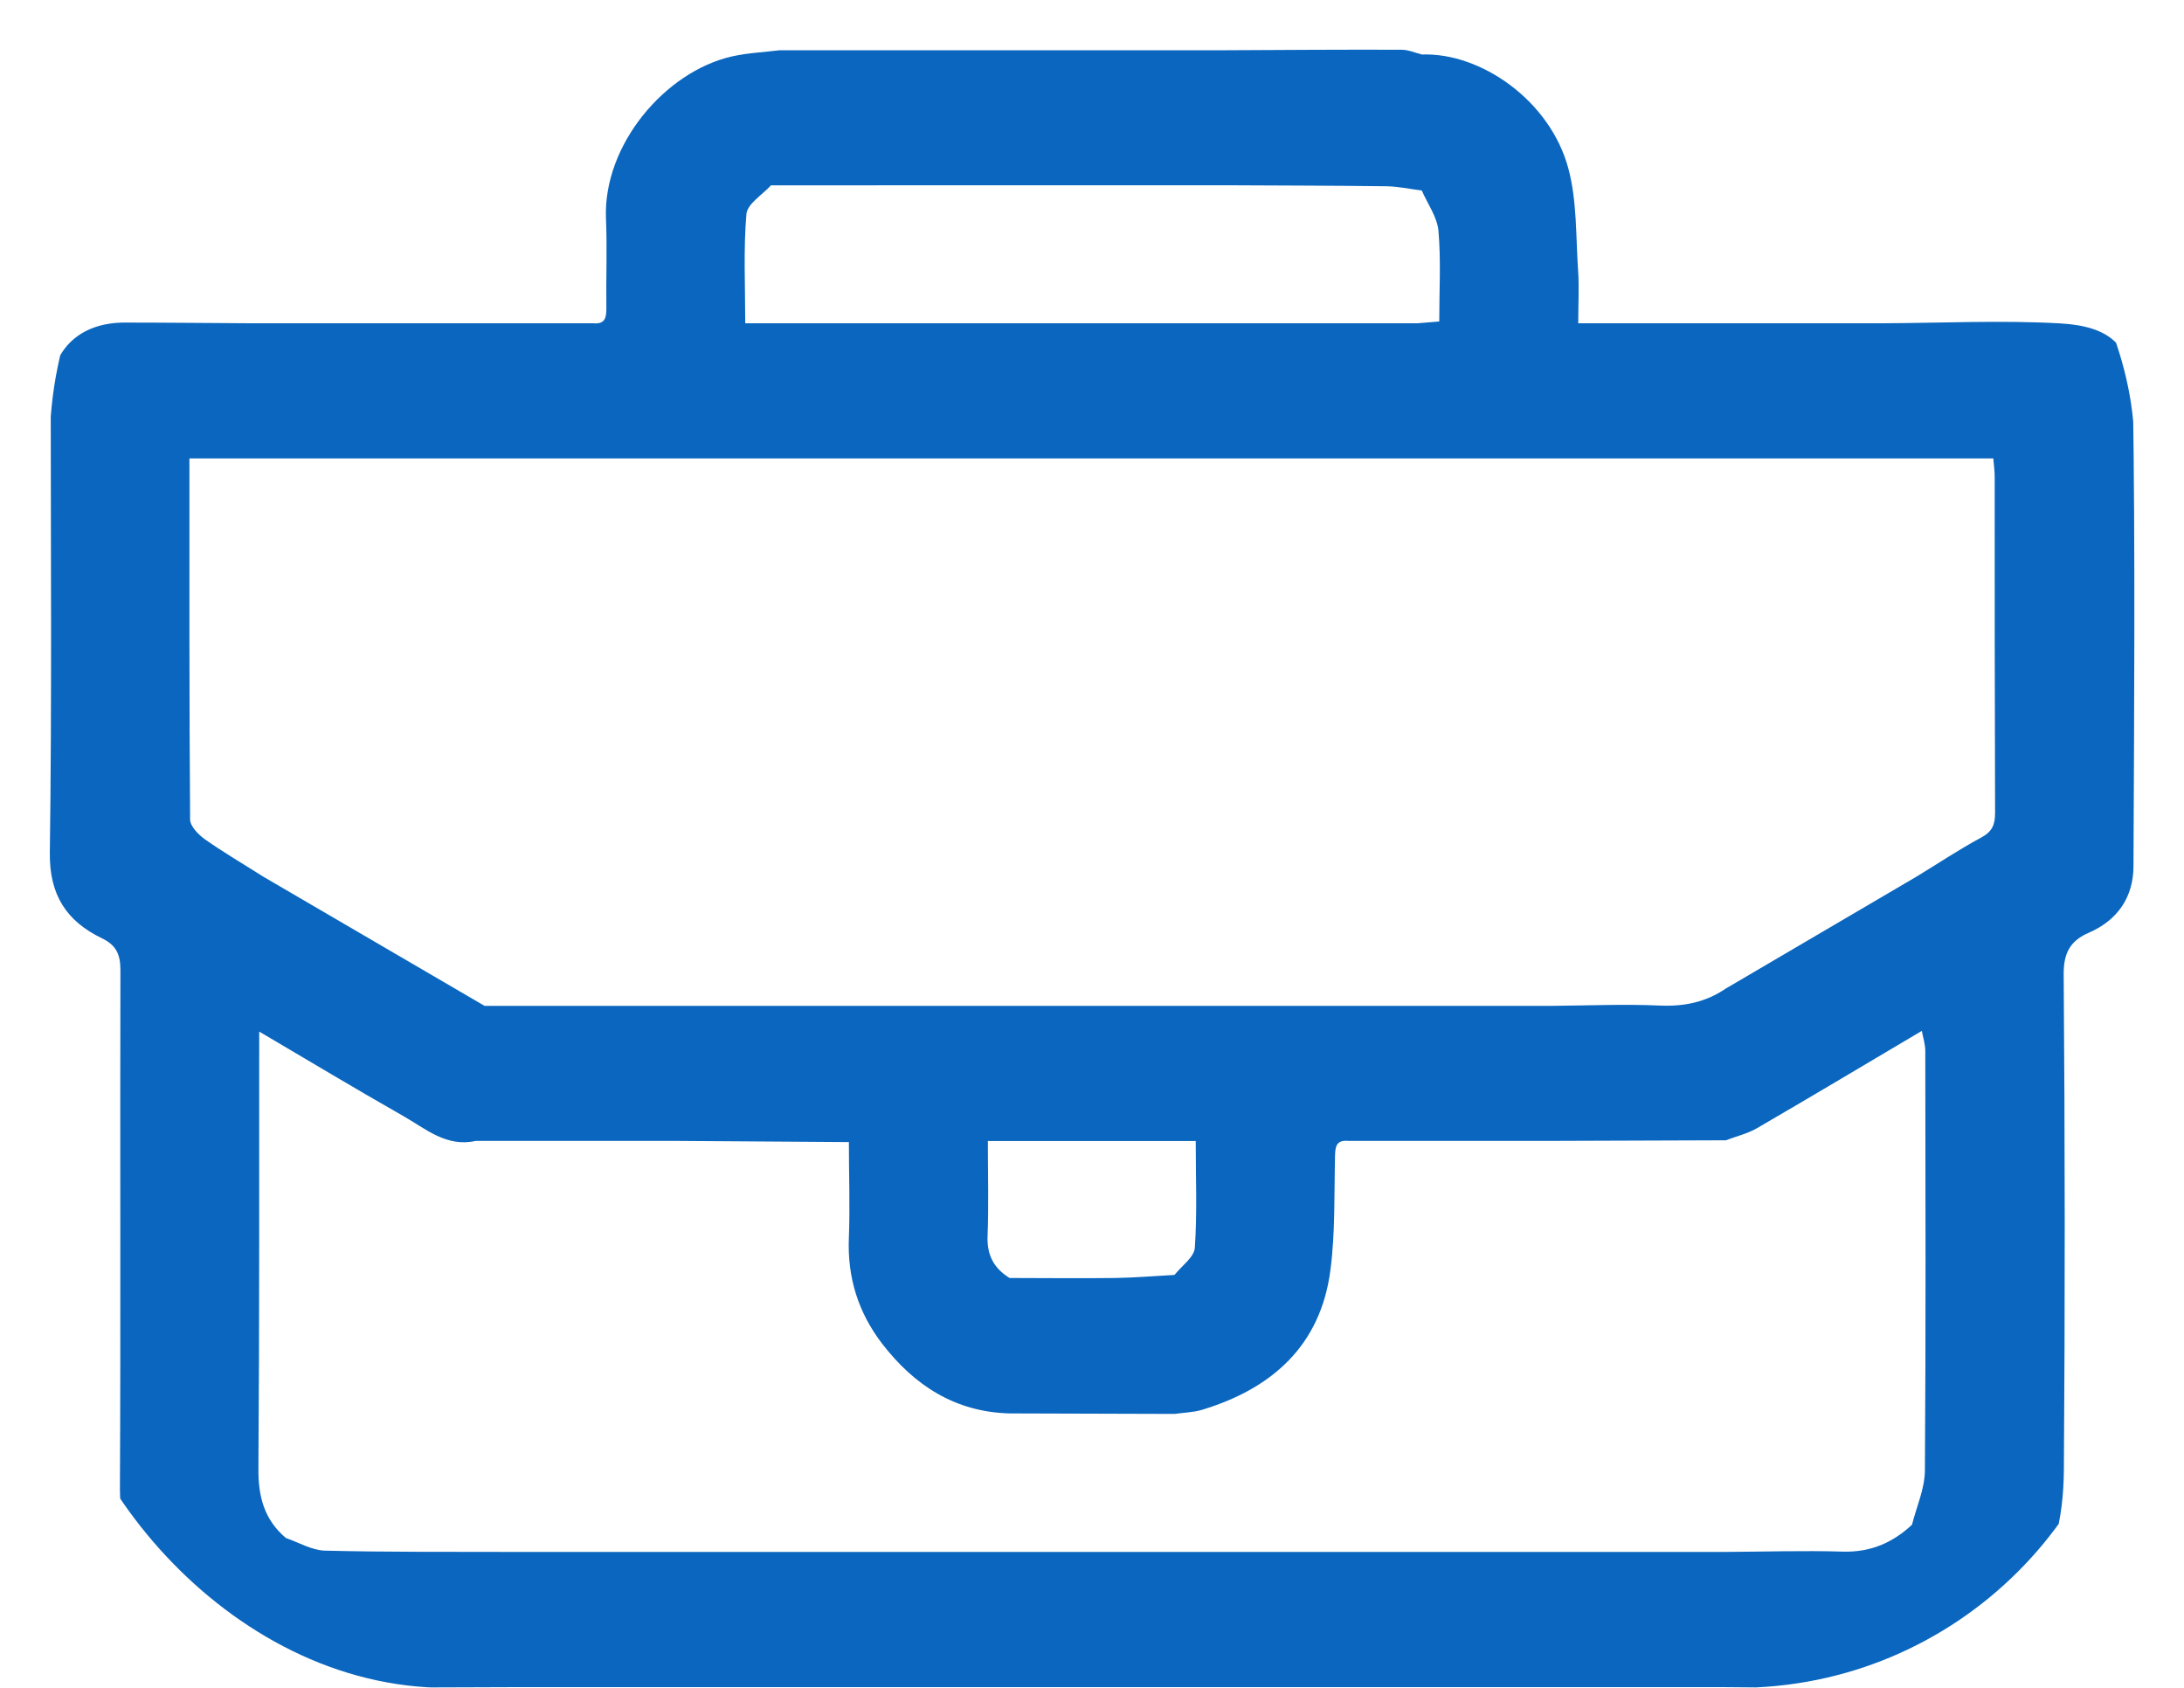 <svg width="22" height="17" viewBox="0 0 22 17" fill="none" xmlns="http://www.w3.org/2000/svg">
<g id="Layer_1">
<g clip-path="url(#clip0_866_8172)">
<path id="Vector" d="M21.485 3.983C21.477 3.481 21.261 3.286 20.749 3.257C20.155 3.224 19.556 3.254 18.959 3.256C18.143 3.256 17.326 3.256 16.51 3.256H15.898C15.898 3.058 15.908 2.893 15.897 2.731C15.873 2.386 15.887 2.029 15.799 1.699C15.615 1.009 14.912 0.528 14.325 0.549C14.257 0.533 14.187 0.501 14.119 0.501C13.532 0.499 12.945 0.503 12.357 0.506C11.498 0.506 10.638 0.506 9.778 0.506C9.137 0.506 8.496 0.506 7.855 0.506C7.693 0.526 7.528 0.533 7.37 0.569C6.698 0.723 6.076 1.46 6.104 2.198C6.117 2.498 6.104 2.798 6.108 3.097C6.109 3.194 6.1 3.268 5.975 3.256C5.407 3.256 4.838 3.256 4.27 3.256H2.522C2.099 3.254 1.677 3.249 1.255 3.249C0.797 3.249 0.511 3.528 0.511 3.972C0.511 5.511 0.523 7.05 0.502 8.588C0.496 9.011 0.668 9.278 1.028 9.451C1.176 9.522 1.213 9.62 1.213 9.772C1.208 11.511 1.217 13.251 1.208 14.99C1.204 15.88 1.932 16.751 2.828 16.95C2.911 16.966 2.995 16.997 3.078 16.997C3.767 16.999 4.455 16.995 5.144 16.993H7.33C8.088 16.993 8.846 16.993 9.603 16.993H11.833C12.43 16.993 13.028 16.993 13.625 16.993H15.549C16.161 16.993 16.773 16.993 17.385 16.993C17.867 16.995 18.351 17.009 18.834 16.993C19.009 16.988 19.182 16.915 19.356 16.874C19.768 16.751 20.093 16.514 20.359 16.18C20.687 15.771 20.787 15.293 20.79 14.798C20.802 13.138 20.801 11.477 20.788 9.816C20.786 9.599 20.853 9.476 21.042 9.394C21.335 9.267 21.489 9.032 21.491 8.729C21.498 7.147 21.51 5.565 21.485 3.983ZM7.519 2.155C7.528 2.053 7.68 1.962 7.766 1.867C8.436 1.867 9.107 1.867 9.777 1.866C10.636 1.866 11.496 1.866 12.356 1.866C12.892 1.869 13.427 1.869 13.963 1.876C14.082 1.877 14.202 1.904 14.322 1.919C14.381 2.054 14.478 2.187 14.49 2.326C14.516 2.623 14.498 2.924 14.498 3.238C14.418 3.245 14.348 3.251 14.279 3.256C13.638 3.256 12.997 3.256 12.356 3.256C11.613 3.256 10.869 3.256 10.126 3.256H7.507C7.507 2.877 7.488 2.513 7.519 2.155ZM19.39 14.813C19.388 14.995 19.306 15.176 19.26 15.357C19.064 15.54 18.841 15.636 18.562 15.628C18.17 15.616 17.776 15.629 17.384 15.631C16.772 15.631 16.16 15.631 15.548 15.631C14.907 15.631 14.265 15.631 13.624 15.631C13.027 15.631 12.429 15.631 11.832 15.631C11.089 15.631 10.346 15.631 9.603 15.631C8.845 15.631 8.086 15.631 7.329 15.631H5.144C4.519 15.629 3.896 15.634 3.272 15.618C3.14 15.614 3.01 15.536 2.88 15.491C2.661 15.306 2.6 15.071 2.603 14.789C2.614 13.323 2.61 11.857 2.611 10.39C3.094 10.674 3.574 10.963 4.061 11.24C4.287 11.368 4.497 11.558 4.793 11.491C5.464 11.491 6.133 11.491 6.804 11.491C7.386 11.495 7.968 11.499 8.551 11.503C8.551 11.824 8.563 12.146 8.551 12.466C8.534 12.865 8.645 13.22 8.887 13.535C9.209 13.952 9.619 14.222 10.171 14.236C10.724 14.238 11.279 14.239 11.832 14.241C11.923 14.228 12.017 14.226 12.104 14.201C12.818 13.986 13.302 13.549 13.401 12.797C13.451 12.419 13.439 12.032 13.448 11.649C13.45 11.552 13.457 11.48 13.581 11.491C14.265 11.491 14.951 11.491 15.635 11.491L17.385 11.485C17.489 11.445 17.602 11.419 17.697 11.364C18.253 11.041 18.805 10.711 19.359 10.383C19.371 10.45 19.394 10.517 19.394 10.585C19.396 11.994 19.4 13.403 19.39 14.812V14.813ZM9.951 11.492H12.045C12.045 11.862 12.06 12.216 12.036 12.567C12.029 12.663 11.903 12.75 11.831 12.841C11.632 12.852 11.432 12.869 11.232 12.872C10.878 12.877 10.524 12.872 10.17 12.872C10.01 12.774 9.94 12.639 9.948 12.448C9.96 12.142 9.951 11.834 9.951 11.492ZM19.955 8.437C19.732 8.557 19.522 8.698 19.306 8.829L17.384 9.957C17.184 10.093 16.966 10.139 16.72 10.128C16.359 10.112 15.997 10.128 15.635 10.131C14.951 10.131 14.265 10.131 13.581 10.131H11.001C10.186 10.131 9.369 10.131 8.553 10.131C7.97 10.131 7.387 10.131 6.805 10.131C6.164 10.131 5.522 10.131 4.881 10.131C4.139 9.698 3.396 9.264 2.654 8.831C2.457 8.706 2.256 8.588 2.066 8.455C2 8.408 1.916 8.323 1.915 8.255C1.906 7.055 1.908 5.855 1.908 4.617H2.52C3.103 4.617 3.685 4.617 4.268 4.617H5.973C6.644 4.617 7.314 4.617 7.984 4.617H10.126C10.869 4.617 11.613 4.617 12.356 4.617C12.997 4.617 13.638 4.617 14.279 4.617H16.509C17.324 4.617 18.141 4.617 18.957 4.617H20.079C20.085 4.689 20.093 4.744 20.093 4.799C20.093 5.928 20.093 7.057 20.097 8.187C20.097 8.307 20.068 8.377 19.955 8.437Z" fill="#0A66BE"/>
</g>
</g>
<defs>
<clipPath id="clip0_866_8172">
<rect x="0.5" y="0.5" width="21" height="16.5" rx="4" fill="white"/>
</clipPath>
</defs>
</svg>

